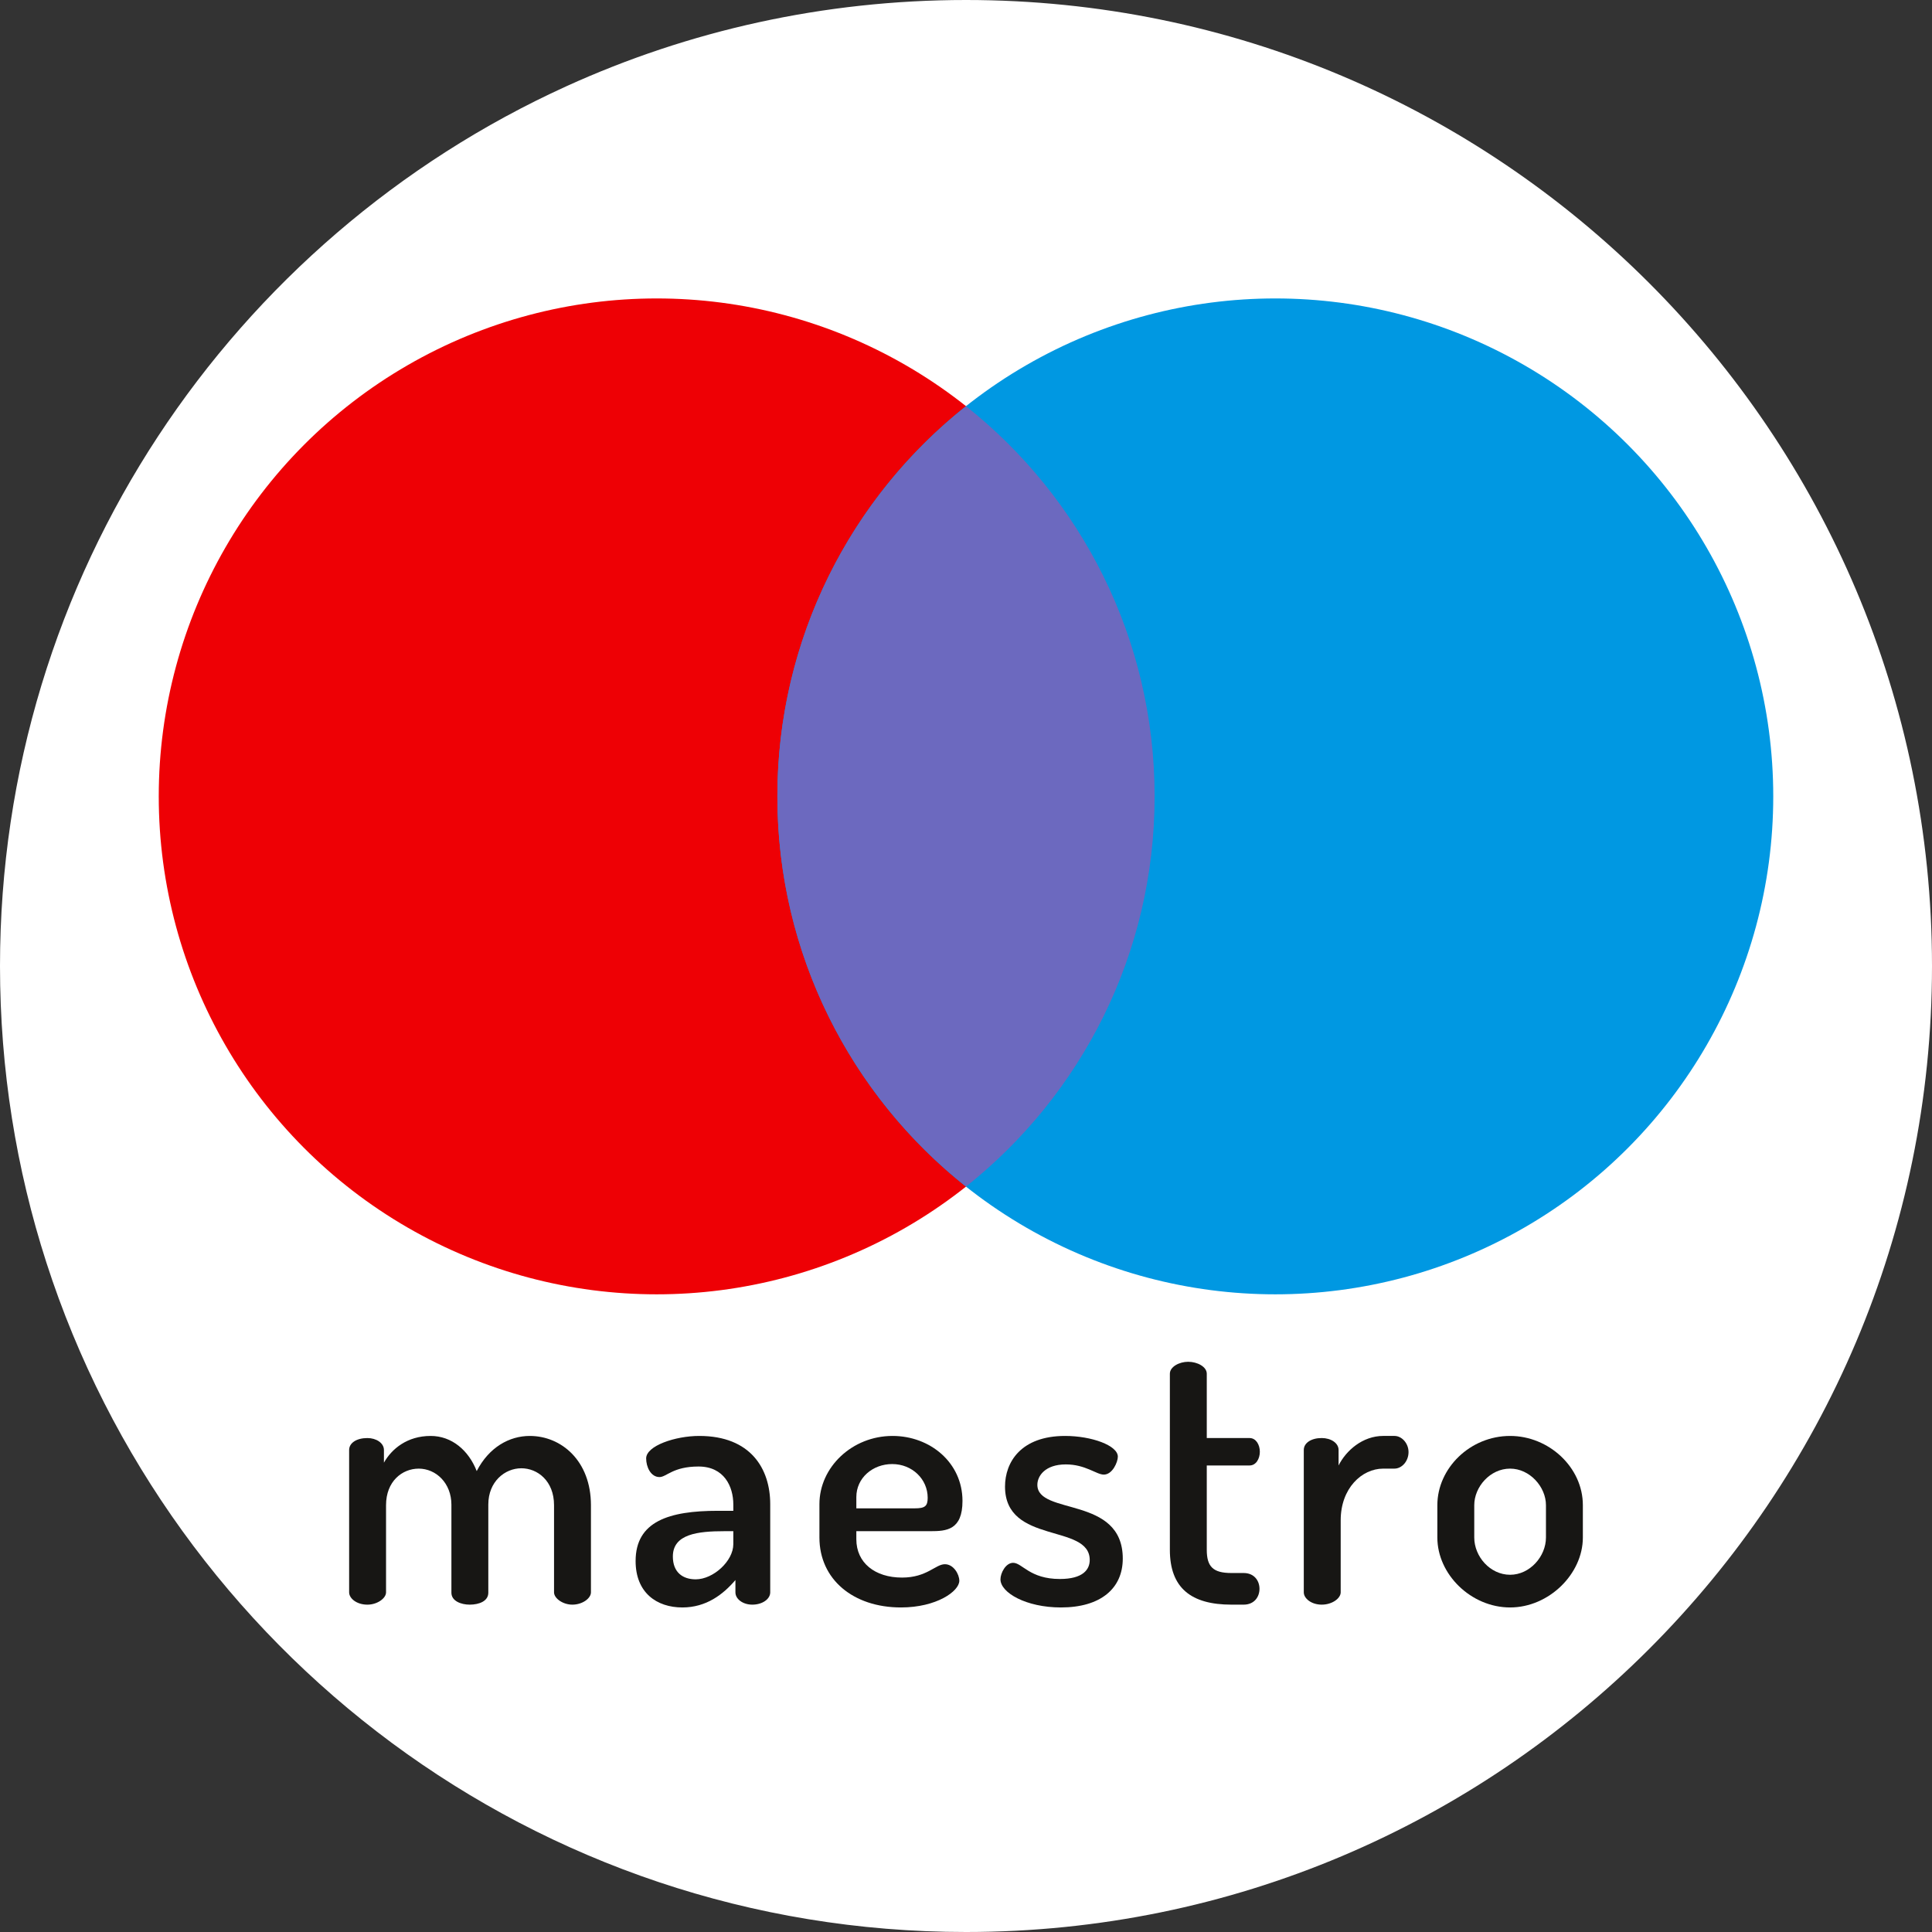 <?xml version="1.0"?>
<svg xmlns="http://www.w3.org/2000/svg" xmlns:xlink="http://www.w3.org/1999/xlink" xmlns:svgjs="http://svgjs.com/svgjs" version="1.1" width="512" height="512" x="0" y="0" viewBox="0 0 512 512" style="enable-background:new 0 0 512 512" xml:space="preserve" class=""><rect x="0" y="0" width="512" height="512" fill="#333333" stroke="none"/><g>
<path xmlns="http://www.w3.org/2000/svg" style="" d="M512,256c0,141.385-114.615,256-256,256c-113.957,0-210.526-74.459-243.702-177.392  C4.315,309.844,0,283.418,0,256C0,152.377,61.565,63.133,150.11,22.852C182.376,8.171,218.237,0,256,0  C397.385,0,512,114.615,512,256z" fill="#ffffff" data-original="#f0efeb" class=""/>
<circle xmlns="http://www.w3.org/2000/svg" style="" cx="174.03" cy="211.05" r="131.96" fill="#ee0005" data-original="#ee0005" class=""/>
<circle xmlns="http://www.w3.org/2000/svg" style="" cx="337.97" cy="211.05" r="131.96" fill="#0098e2" data-original="#0098e2" class=""/>
<path xmlns="http://www.w3.org/2000/svg" style="" d="M206.016,211.048c0,41.9,19.532,79.235,49.984,103.407c30.451-24.173,49.984-61.507,49.984-103.407  S286.451,131.814,256,107.641C225.549,131.815,206.016,169.149,206.016,211.048z" fill="#6c69bf" data-original="#6c69bf" class=""/>
<g xmlns="http://www.w3.org/2000/svg">
	<path style="" d="M119.63,398.795c0-5.775-4.098-9.593-8.663-9.593c-4.377,0-8.662,3.353-8.662,9.687v23.1   c0,1.583-2.329,3.26-4.937,3.26c-2.887,0-4.843-1.676-4.843-3.26v-37.724c0-1.863,1.956-3.167,4.843-3.167   c2.329,0,4.378,1.304,4.378,3.167v3.353c2.049-3.633,6.147-7.079,12.387-7.079c5.589,0,10.059,3.819,12.202,9.314   c3.26-6.334,8.662-9.314,14.064-9.314c8.383,0,16.207,6.613,16.207,18.349v23.1c0,1.583-2.236,3.26-4.937,3.26   c-2.515,0-4.843-1.676-4.843-3.26v-23.1c0-6.427-4.378-9.78-8.662-9.78c-4.378,0-8.755,3.539-8.755,9.593v23.38   c0,2.235-2.422,3.167-4.937,3.167c-2.236,0-4.843-0.931-4.843-3.167v-23.286H119.63z" fill="#171614" data-original="#171614" class=""/>
	<path style="" d="M204.117,398.608v23.38c0,1.77-2.049,3.26-4.75,3.26c-2.515,0-4.471-1.49-4.471-3.26v-3.26   c-3.26,3.819-7.731,7.265-14.064,7.265c-6.799,0-12.388-3.912-12.388-12.295c0-10.525,8.849-13.319,21.796-13.319h4.098v-1.677   c0-4.75-2.421-10.059-9.221-10.059c-6.8,0-8.476,2.794-10.339,2.794c-2.329,0-3.539-2.701-3.539-4.937   c0-3.353,7.731-5.961,14.064-5.961C198.993,380.538,204.117,389.293,204.117,398.608z M194.335,405.78h-2.329   c-7.078,0-13.692,0.745-13.692,6.706c0,4.191,2.608,6.054,6.054,6.054c4.657,0,9.966-4.843,9.966-9.314L194.335,405.78   L194.335,405.78L194.335,405.78z" fill="#171614" data-original="#171614" class=""/>
	<path style="" d="M255.068,397.77c0,7.731-4.285,8.01-8.476,8.01h-19.654v2.142c0,6.24,4.937,10.152,12.108,10.152   c6.613,0,8.848-3.539,11.363-3.539c2.329,0,3.819,2.701,3.819,4.378c0,2.794-6.054,7.079-15.462,7.079   c-12.667,0-21.61-7.451-21.61-18.535v-8.849c0-9.78,8.662-18.069,19.374-18.069C246.499,380.538,255.068,387.617,255.068,397.77z    M242.4,399.726c2.701,0,3.446-0.559,3.446-2.794c0-4.937-4.098-8.942-9.407-8.942c-5.123,0-9.5,3.633-9.5,8.755v2.981H242.4   L242.4,399.726z" fill="#171614" data-original="#171614" class=""/>
	<path style="" d="M288.789,413.418c0-9.78-22.448-4.005-22.448-19.467c0-6.427,4.192-13.412,15.928-13.412   c6.986,0,13.971,2.515,13.971,5.495c0,1.397-1.397,4.75-3.725,4.75c-1.956,0-4.844-2.701-10.059-2.701   c-5.495,0-7.545,3.074-7.545,5.402c0,8.196,22.635,2.794,22.635,19.56c0,7.917-5.868,12.947-16.393,12.947   c-9.221,0-16.021-3.912-16.021-7.451c0-1.676,1.397-4.378,3.353-4.378c2.422,0,4.378,4.285,12.388,4.285   C287.019,418.448,288.789,415.933,288.789,413.418z" fill="#171614" data-original="#171614" class=""/>
	<path style="" d="M319.807,410.717c0,4.471,1.677,6.148,6.52,6.148h3.26c2.794,0,4.191,2.049,4.191,4.191   s-1.397,4.191-4.191,4.191h-3.26c-10.618,0-16.3-4.378-16.3-14.53v-46.665c0-1.863,2.515-3.167,4.844-3.167   c2.421,0,4.936,1.304,4.936,3.167v17.045h11.363c1.676,0,2.701,1.77,2.701,3.633s-1.024,3.632-2.701,3.632h-11.363V410.717   L319.807,410.717z" fill="#171614" data-original="#171614" class=""/>
	<path style="" d="M366.567,389.2c-5.682,0-11.27,5.216-11.27,13.692v19.094c0,1.583-2.236,3.26-5.029,3.26   c-2.794,0-4.75-1.676-4.75-3.26v-37.724c0-1.863,1.956-3.167,4.75-3.167c2.421,0,4.471,1.304,4.471,3.167v4.098   c1.956-3.912,6.334-7.824,11.829-7.824h2.981c1.956,0,3.726,1.956,3.726,4.285c0,2.422-1.77,4.378-3.726,4.378h-2.982   L366.567,389.2L366.567,389.2z" fill="#171614" data-original="#171614" class=""/>
	<path style="" d="M419.474,398.888v8.569c0,9.687-9.034,18.535-19.28,18.535c-10.339,0-19.281-8.755-19.281-18.535   v-8.569c0-9.78,8.663-18.349,19.281-18.349C410.44,380.538,419.474,388.828,419.474,398.888z M409.694,398.888   c0-4.843-4.285-9.687-9.5-9.687c-5.309,0-9.501,4.843-9.501,9.687v8.569c0,5.03,4.192,9.873,9.501,9.873   c5.216,0,9.5-4.843,9.5-9.873V398.888z" fill="#171614" data-original="#171614" class=""/>
</g>
<g xmlns="http://www.w3.org/2000/svg">
</g>
<g xmlns="http://www.w3.org/2000/svg">
</g>
<g xmlns="http://www.w3.org/2000/svg">
</g>
<g xmlns="http://www.w3.org/2000/svg">
</g>
<g xmlns="http://www.w3.org/2000/svg">
</g>
<g xmlns="http://www.w3.org/2000/svg">
</g>
<g xmlns="http://www.w3.org/2000/svg">
</g>
<g xmlns="http://www.w3.org/2000/svg">
</g>
<g xmlns="http://www.w3.org/2000/svg">
</g>
<g xmlns="http://www.w3.org/2000/svg">
</g>
<g xmlns="http://www.w3.org/2000/svg">
</g>
<g xmlns="http://www.w3.org/2000/svg">
</g>
<g xmlns="http://www.w3.org/2000/svg">
</g>
<g xmlns="http://www.w3.org/2000/svg">
</g>
<g xmlns="http://www.w3.org/2000/svg">
</g>
</g></svg>
